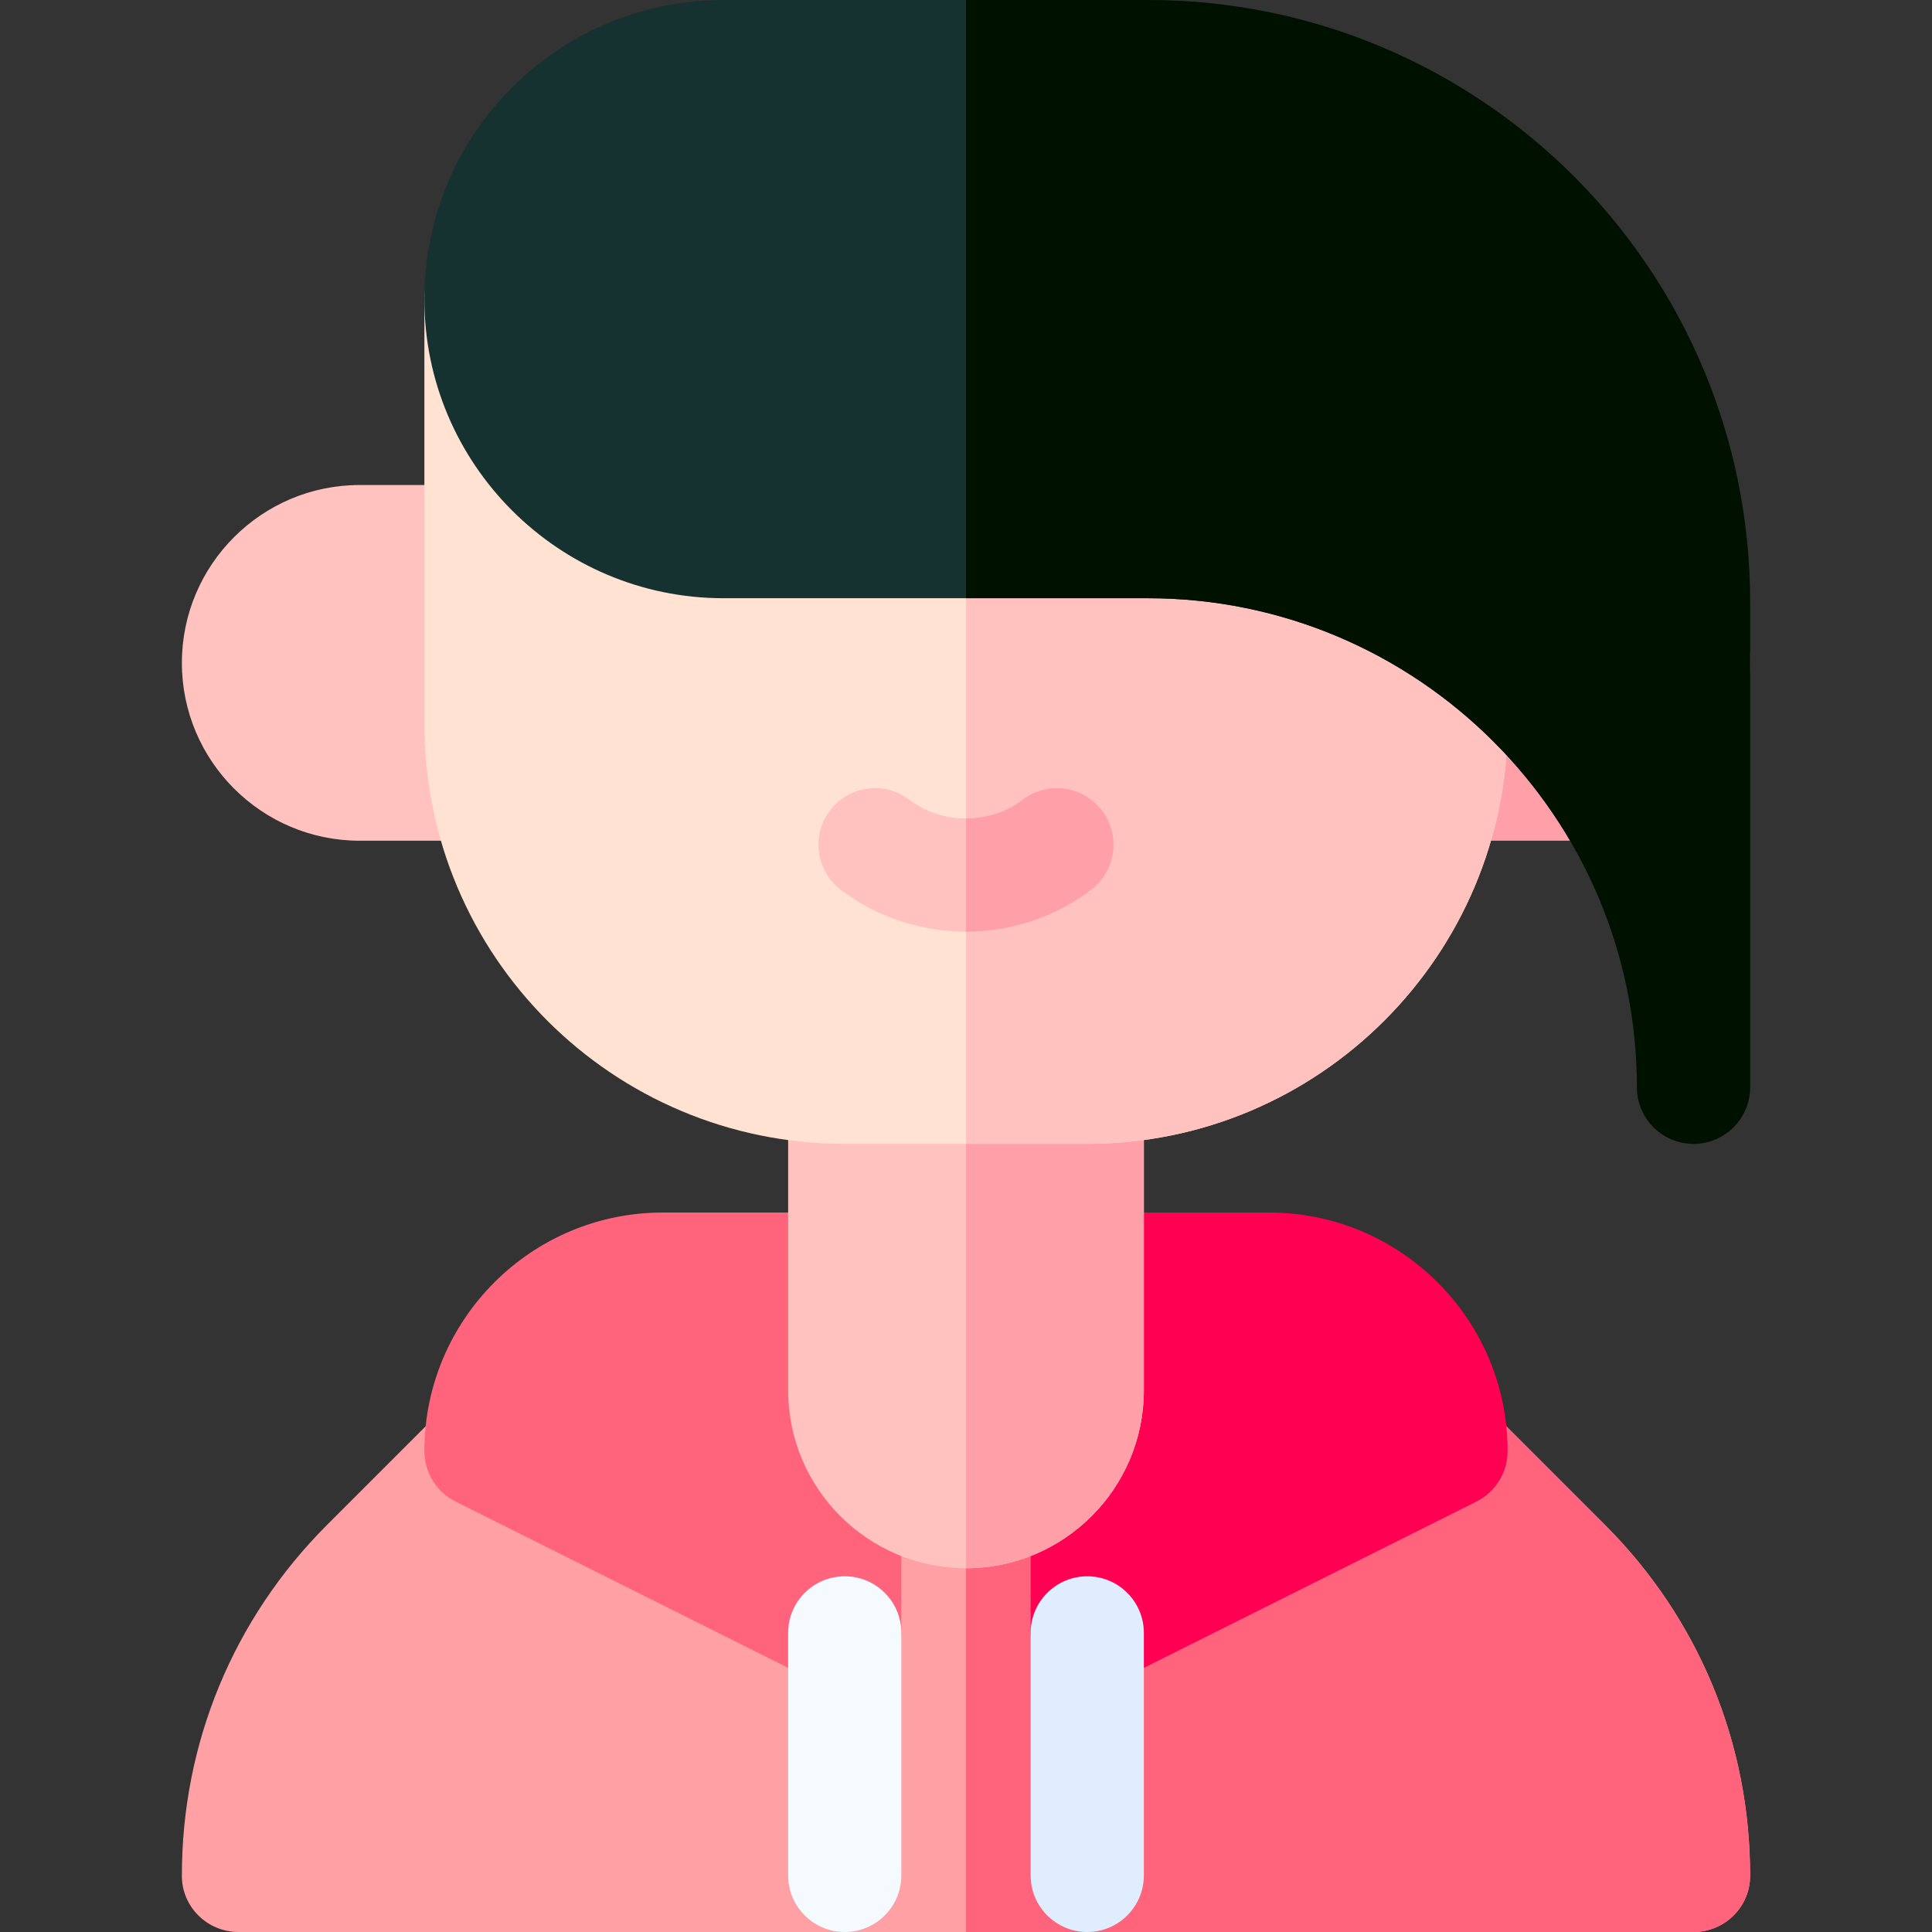 <svg id="Layer_1" enable-background="new 0 0 512 512" height="512" viewBox="0 0 512 512" width="512" xmlns="http://www.w3.org/2000/svg"><rect x="0" y="0" width="512" height="512" fill="#333333" stroke="none"/><g><path d="m127.467 222.8h-32.134c-25.989 0-47.133-21.144-47.133-47.133s21.144-47.134 47.133-47.134h32.134c8.284 0 15 6.716 15 15v64.267c0 8.284-6.716 15-15 15z" fill="#ffc2be"/><path d="m384.533 222.8h32.134c25.989 0 47.133-21.144 47.133-47.133s-21.144-47.134-47.133-47.134h-32.134c-8.284 0-15 6.716-15 15v64.267c0 8.284 6.716 15 15 15z" fill="#ffa0a9"/><path d="m425.329 404.116-46.256-46.256c-2.813-2.813-6.628-4.393-10.606-4.393h-224.934c-3.978 0-7.793 1.58-10.606 4.393l-46.256 46.256c-24.845 24.844-38.511 57.889-38.471 93.038.01 8.224 6.776 14.846 15 14.846h385.6c8.224 0 14.99-6.622 15-14.846.04-35.149-13.626-68.194-38.471-93.038z" fill="#ffa0a5"/><path d="m463.8 497.154c.04-35.149-13.626-68.194-38.471-93.038l-46.256-46.256c-2.813-2.813-6.628-4.393-10.606-4.393h-112.467v158.533h192.8c8.223 0 14.99-6.622 15-14.846z" fill="#ff647c"/><path d="m217.158 446.149-96.399-48.2c-5.082-2.54-8.292-7.734-8.292-13.416 0-34.855 28.344-63.2 63.184-63.2h48.216c8.284 0 15 6.716 15 15v96.4c-.001 11.129-11.738 18.402-21.709 13.416z" fill="#ff647c"/><path d="m273.134 432.733v-96.4c0-8.284 6.716-15 15-15h48.199c34.849 0 63.2 28.352 63.2 63.2 0 5.682-3.21 10.876-8.292 13.416l-96.399 48.2c-9.958 4.981-21.708-2.274-21.708-13.416z" fill="#ff0052"/><path d="m223.866 512c-8.284 0-15-6.716-15-15v-64.267c0-8.284 6.716-15 15-15s15 6.716 15 15v64.267c0 8.284-6.716 15-15 15z" fill="#f5faff"/><path d="m288.134 512c-8.284 0-15-6.716-15-15v-64.267c0-8.284 6.716-15 15-15s15 6.716 15 15v64.267c0 8.284-6.716 15-15 15z" fill="#dfedff"/><path d="m256 415.6c-25.989 0-47.134-21.144-47.134-47.133v-80.333c0-8.284 6.716-15 15-15h64.268c8.284 0 15 6.716 15 15v80.333c0 25.989-21.145 47.133-47.134 47.133z" fill="#ffc2be"/><path d="m303.134 368.467v-80.333c0-8.284-6.716-15-15-15h-32.134v142.466c25.989 0 47.134-21.144 47.134-47.133z" fill="#ffa0a9"/><path d="m384.533 64.267c8.284 0 15 6.716 15 15v112.467c0 61.427-49.974 111.4-111.399 111.4h-64.268c-61.524 0-111.399-49.777-111.399-111.4v-112.467c0-8.284 6.716-15 15-15z" fill="#ffe2d2"/><path d="m399.533 191.733v-112.466c0-8.284-6.716-15-15-15h-128.533v238.867h32.134c61.426 0 111.399-49.974 111.399-111.401z" fill="#ffc2be"/><path d="m256 246.9c-12.054 0-23.852-3.951-33.22-11.125-6.577-5.037-7.826-14.452-2.789-21.029 5.038-6.576 14.452-7.825 21.029-2.789 4.162 3.188 9.482 4.943 14.979 4.943s10.817-1.756 14.979-4.943c6.576-5.038 15.992-3.789 21.029 2.789 5.037 6.577 3.788 15.992-2.789 21.029-9.366 7.174-21.164 11.125-33.218 11.125z" fill="#ffc2be"/><path d="m292.009 214.746c-5.037-6.578-14.453-7.827-21.029-2.789-4.162 3.188-9.482 4.943-14.979 4.943v30c12.054 0 23.852-3.951 33.22-11.125 6.576-5.037 7.825-14.452 2.788-21.029z" fill="#ffa0a9"/><path d="m448.8 303.134c-8.284 0-15-6.716-15-15 0-71.462-58.138-129.601-129.6-129.601h-112.467c-43.708 0-79.267-35.559-79.267-79.267.001-43.779 35.417-79.266 79.267-79.266h112.467c88.143 0 159.6 71.307 159.6 159.6v128.534c0 8.284-6.716 15-15 15z" fill="#163230"/><path d="m433.8 288.134c0 8.284 6.716 15 15 15s15-6.716 15-15v-128.534c0-88.293-71.456-159.6-159.6-159.6h-48.2v158.533h48.2c71.462 0 129.6 58.139 129.6 129.601z" fill="#010"/></g></svg>